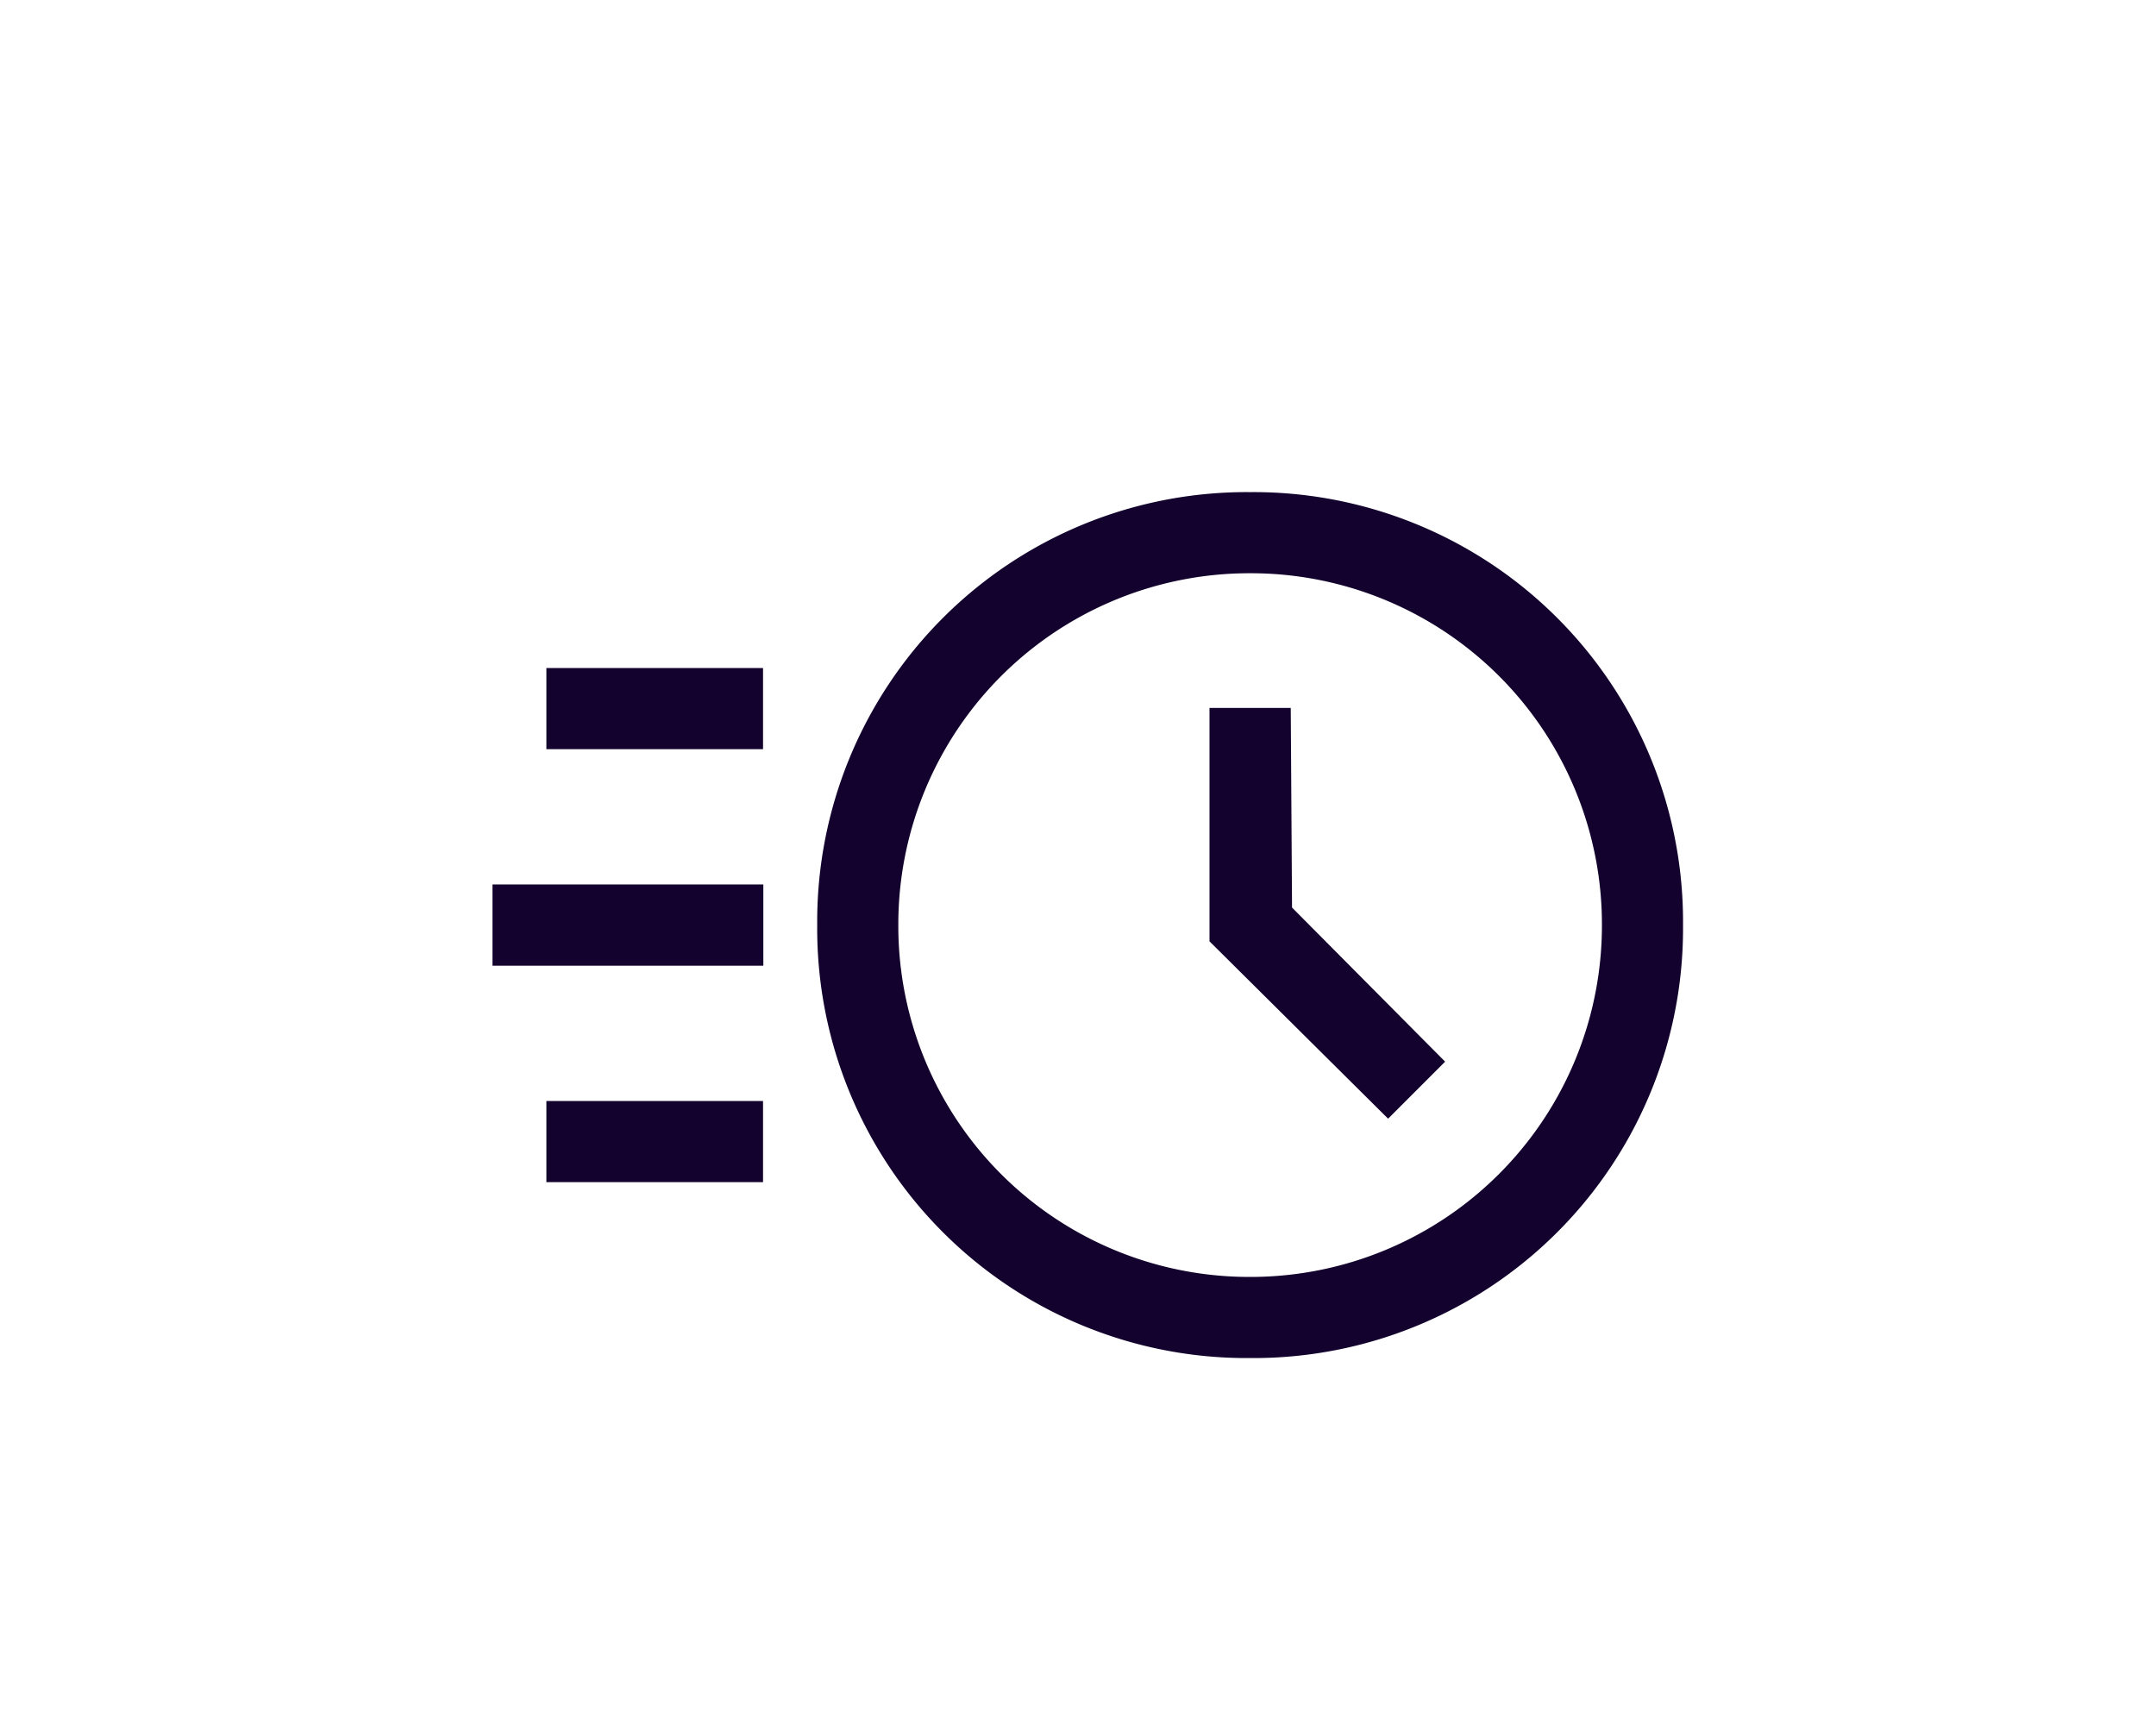 <svg id="a832995f-7858-4da8-9555-ab589687f025" data-name="Capa 1" xmlns="http://www.w3.org/2000/svg" viewBox="0 0 151.25 121"><defs><style>.b6ab03df-fc63-499b-91e4-a1ee7bd93d22{fill:none;}.a87fcdef-b823-4a9e-bf73-c9445ba88f59{fill:#13022d;}</style></defs><g id="b8effb78-4474-455f-b09b-2d5cca8349cd" data-name="Grupo 5626"><rect id="e337e533-313b-43b6-9106-5e156a1ba444" data-name="Rectángulo 2732" class="b6ab03df-fc63-499b-91e4-a1ee7bd93d22" width="151.25" height="121"/><path id="b0efd251-2900-4047-aed3-7854f4276145" data-name="acute FILL0 wght400 GRAD0 opsz48" class="a87fcdef-b823-4a9e-bf73-c9445ba88f59" d="M73.37,83.79A30.12,30.12,0,0,1,43,53.42,30.12,30.12,0,0,1,73.37,23.05a30.13,30.13,0,0,1,30.37,30.37A30.13,30.13,0,0,1,73.37,83.79Zm0-5.69A24.65,24.65,0,0,0,98.05,53.42,24.63,24.63,0,0,0,73.37,28.74,24.63,24.63,0,0,0,48.69,53.42,24.62,24.62,0,0,0,73.37,78.1ZM83.05,67l4-4L76.31,52.19l-.09-14h-5.7V54.56ZM24,41.08V35.39H39.2v5.69ZM20.22,56.27v-5.7h19v5.7ZM24,71.45V65.76H39.2v5.69Z" transform="translate(14.33 11.47)"/></g></svg>